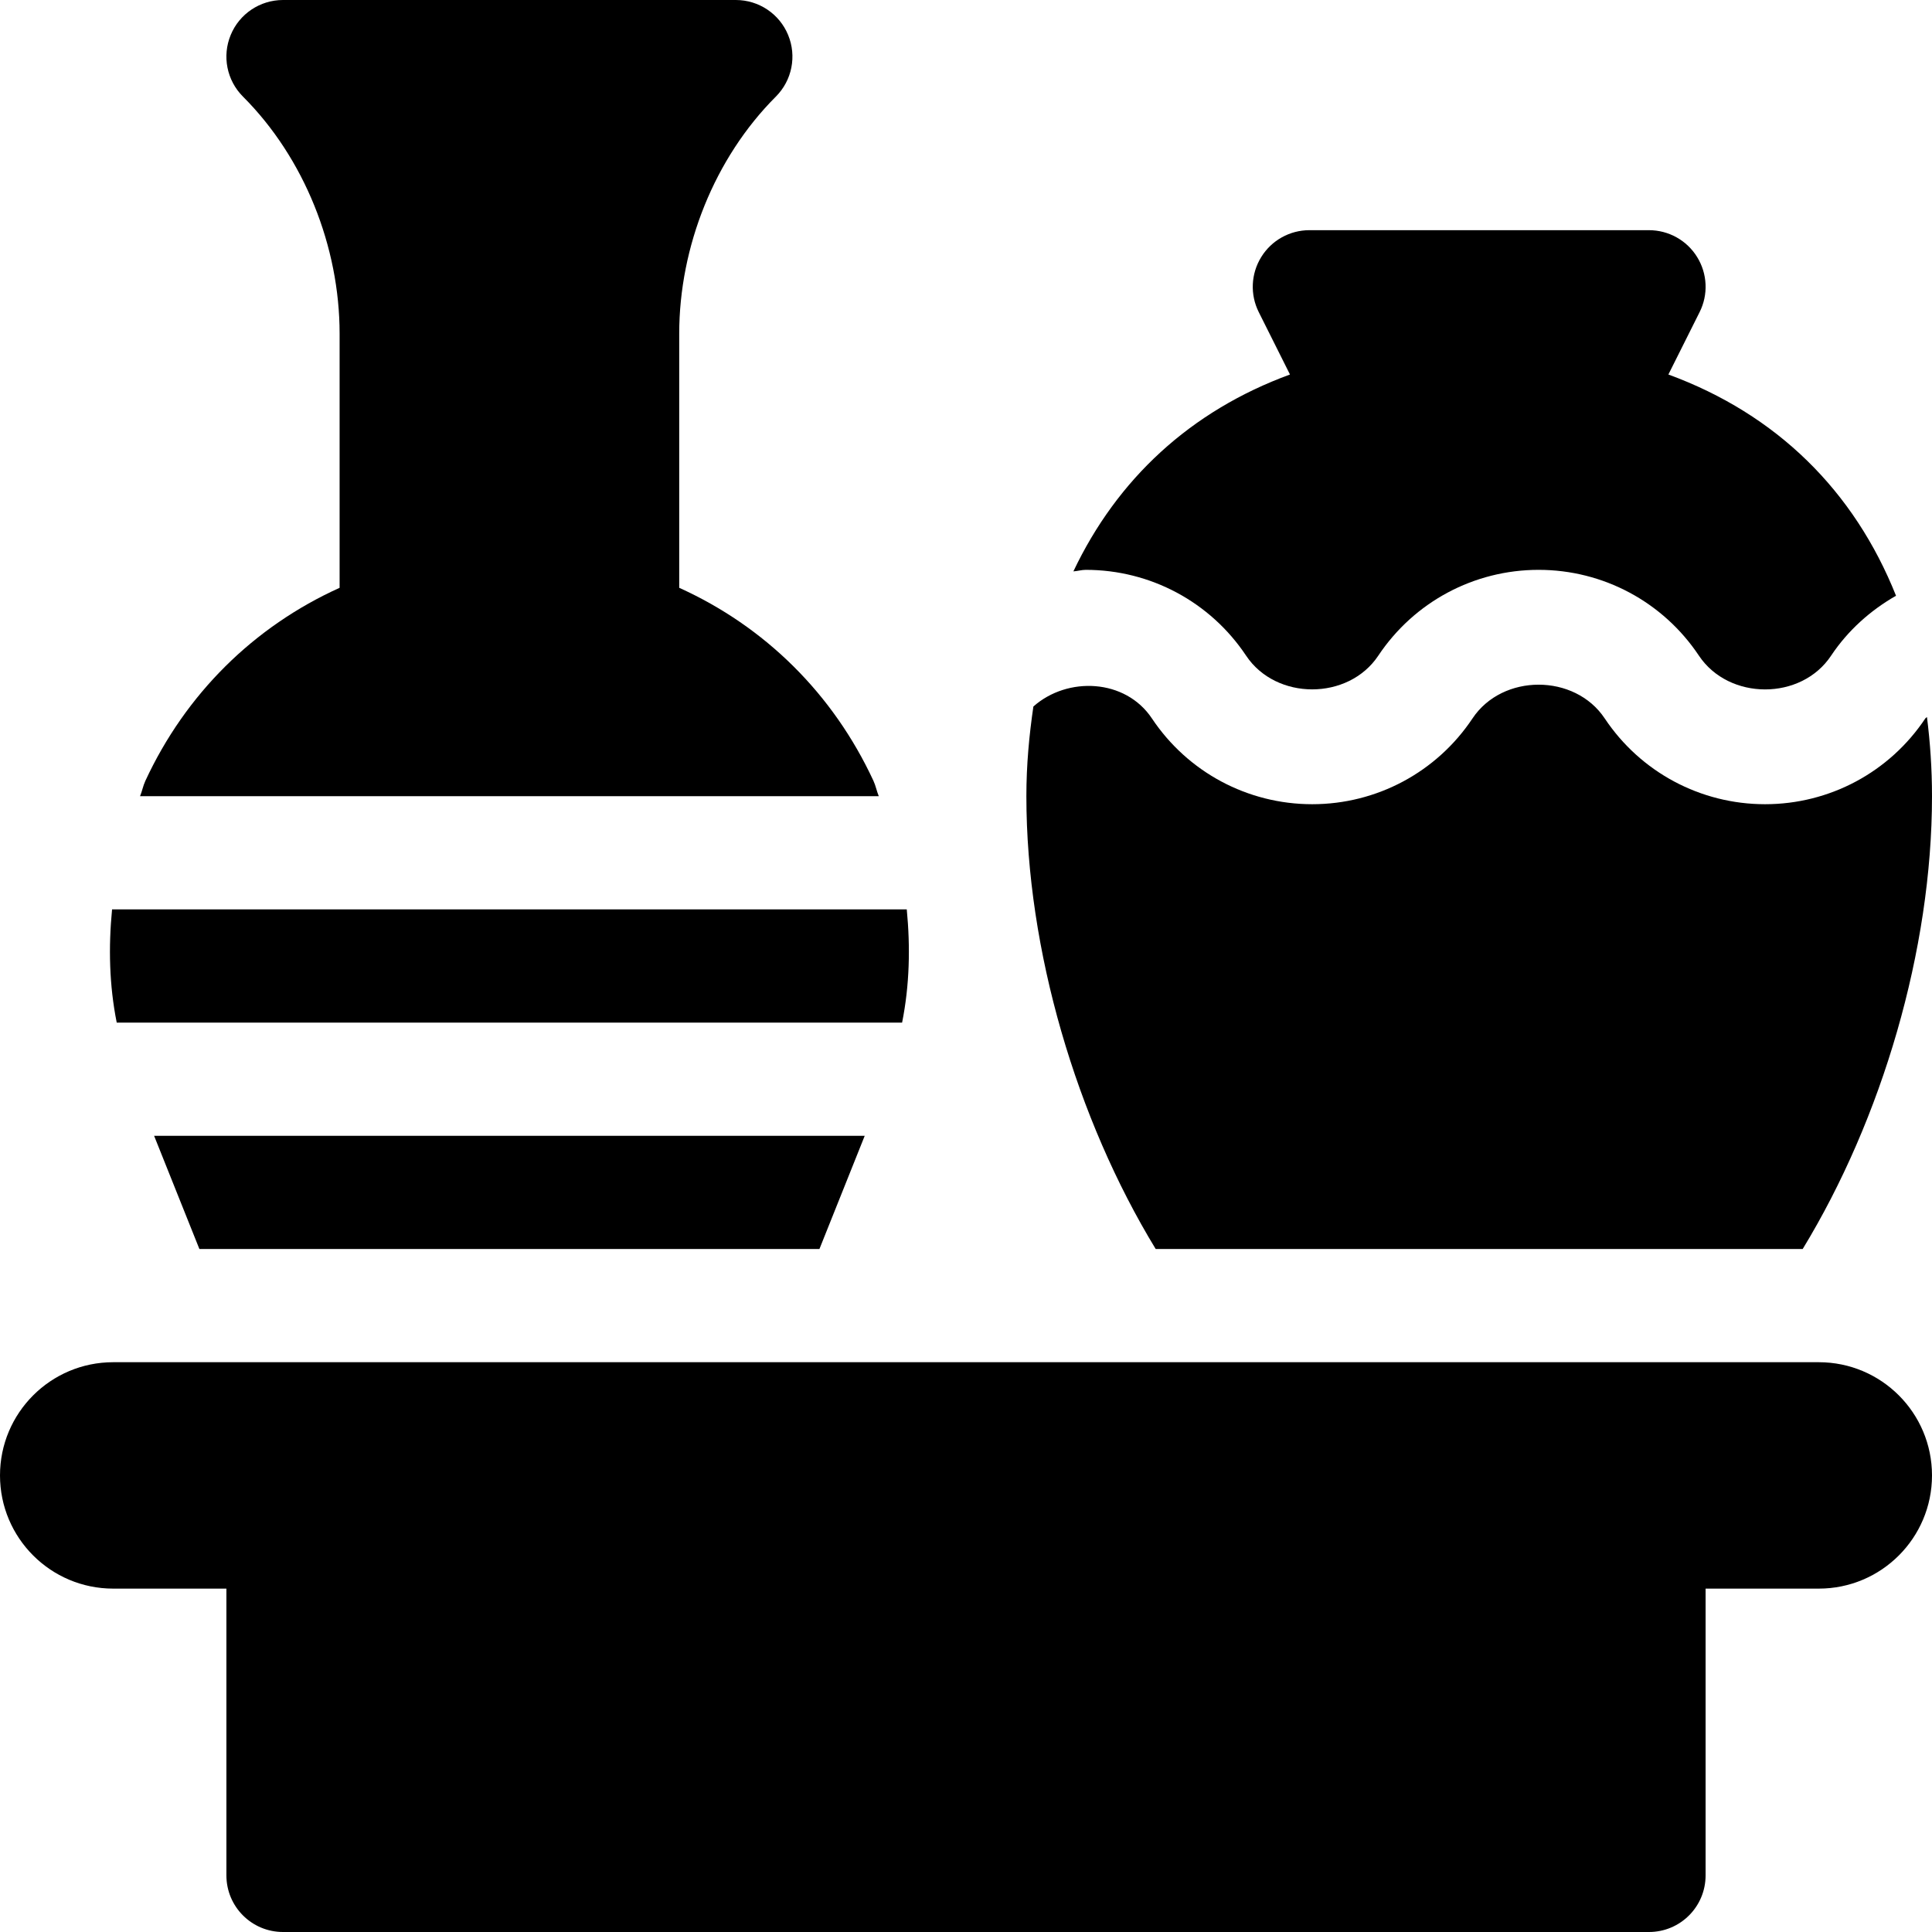 <?xml version="1.0" encoding="iso-8859-1"?>
<!-- Generator: Adobe Illustrator 19.0.0, SVG Export Plug-In . SVG Version: 6.00 Build 0)  -->
<svg version="1.1" id="Capa_1" xmlns="http://www.w3.org/2000/svg" xmlns:xlink="http://www.w3.org/1999/xlink" x="0px" y="0px"
	 viewBox="0 0 512 512" style="enable-background:new 0 0 512 512;" xml:space="preserve">
<g>
	<g>
		<path d="M482,361H30c-16.569,0-30,13.431-30,30c0,16.567,13.431,30,30,30h30v76c0,8.291,6.709,15,15,15h362
			c8.291,0,15-6.709,15-15v-76h30c16.569,0,30-13.433,30-30C512,374.431,498.569,361,482,361z"/>
	</g>
</g>
<g>
	<g>
		<path d="M442.14,99.247l8.276-16.538c2.331-4.644,2.082-10.166-0.657-14.59C447.034,63.695,442.2,61,437,61h-90
			c-5.2,0-10.034,2.695-12.759,7.119c-2.739,4.424-2.988,9.946-0.659,14.59l8.276,16.538c-26.398,9.681-45.786,27.709-57.4,52.174
			c1.111-0.073,2.166-0.406,3.289-0.406c17.109,0,32.988,8.496,42.48,22.734c7.939,11.924,27.1,11.924,35.039,0
			c9.492-14.238,25.371-22.734,42.48-22.734s32.988,8.496,42.48,22.734c7.939,11.909,27.1,11.968,35.039,0
			c4.47-6.703,10.437-12.003,17.201-15.873C491.361,130.048,470.835,109.769,442.14,99.247z"/>
	</g>
</g>
<g>
	<g>
		<path d="M510.663,190.011c-0.117,0.163-0.324,0.21-0.435,0.379c-9.478,14.238-25.356,22.734-42.466,22.734
			c-17.11,0-33.003-8.496-42.495-22.734c-7.939-11.924-27.1-11.924-35.039,0c-9.492,14.238-25.371,22.734-42.48,22.734
			s-32.988-8.496-42.48-22.734c-7.006-10.521-22.346-11.204-31.41-3.159C272.745,194.824,272,202.671,272,211
			c0,40.746,13.282,85.551,34.27,120h171.46C498.718,296.551,512,251.746,512,211C512,203.714,511.515,196.736,510.663,190.011z"/>
	</g>
</g>
<g>
	<g>
		<polygon points="40.84,301 52.842,331 217.158,331 229.16,301 		"/>
	</g>
</g>
<g>
	<g>
		<path d="M231.474,206.928C220.796,183.9,202.749,166.059,180,155.775V88.422c0-23.013,9.331-46.542,25.605-62.816
			c4.292-4.292,5.581-10.737,3.252-16.348C206.543,3.647,201.064,0,195,0H75c-6.064,0-11.543,3.647-13.857,9.258
			c-2.329,5.61-1.04,12.056,3.252,16.348C80.669,41.88,90,65.409,90,88.422v67.354c-22.749,10.283-40.796,28.124-51.475,51.152
			c-0.615,1.326-0.855,2.732-1.412,4.072h195.773C232.329,209.66,232.089,208.253,231.474,206.928z"/>
	</g>
</g>
<g>
	<g>
		<path d="M240.302,241H29.698c-0.967,10.007-0.756,20.045,1.236,30h208.132C241.058,261.045,241.269,251.007,240.302,241z"/>
	</g>
</g>
<g>
</g>
<g>
</g>
<g>
</g>
<g>
</g>
<g>
</g>
<g>
</g>
<g>
</g>
<g>
</g>
<g>
</g>
<g>
</g>
<g>
</g>
<g>
</g>
<g>
</g>
<g>
</g>
<g>
</g>
</svg>
